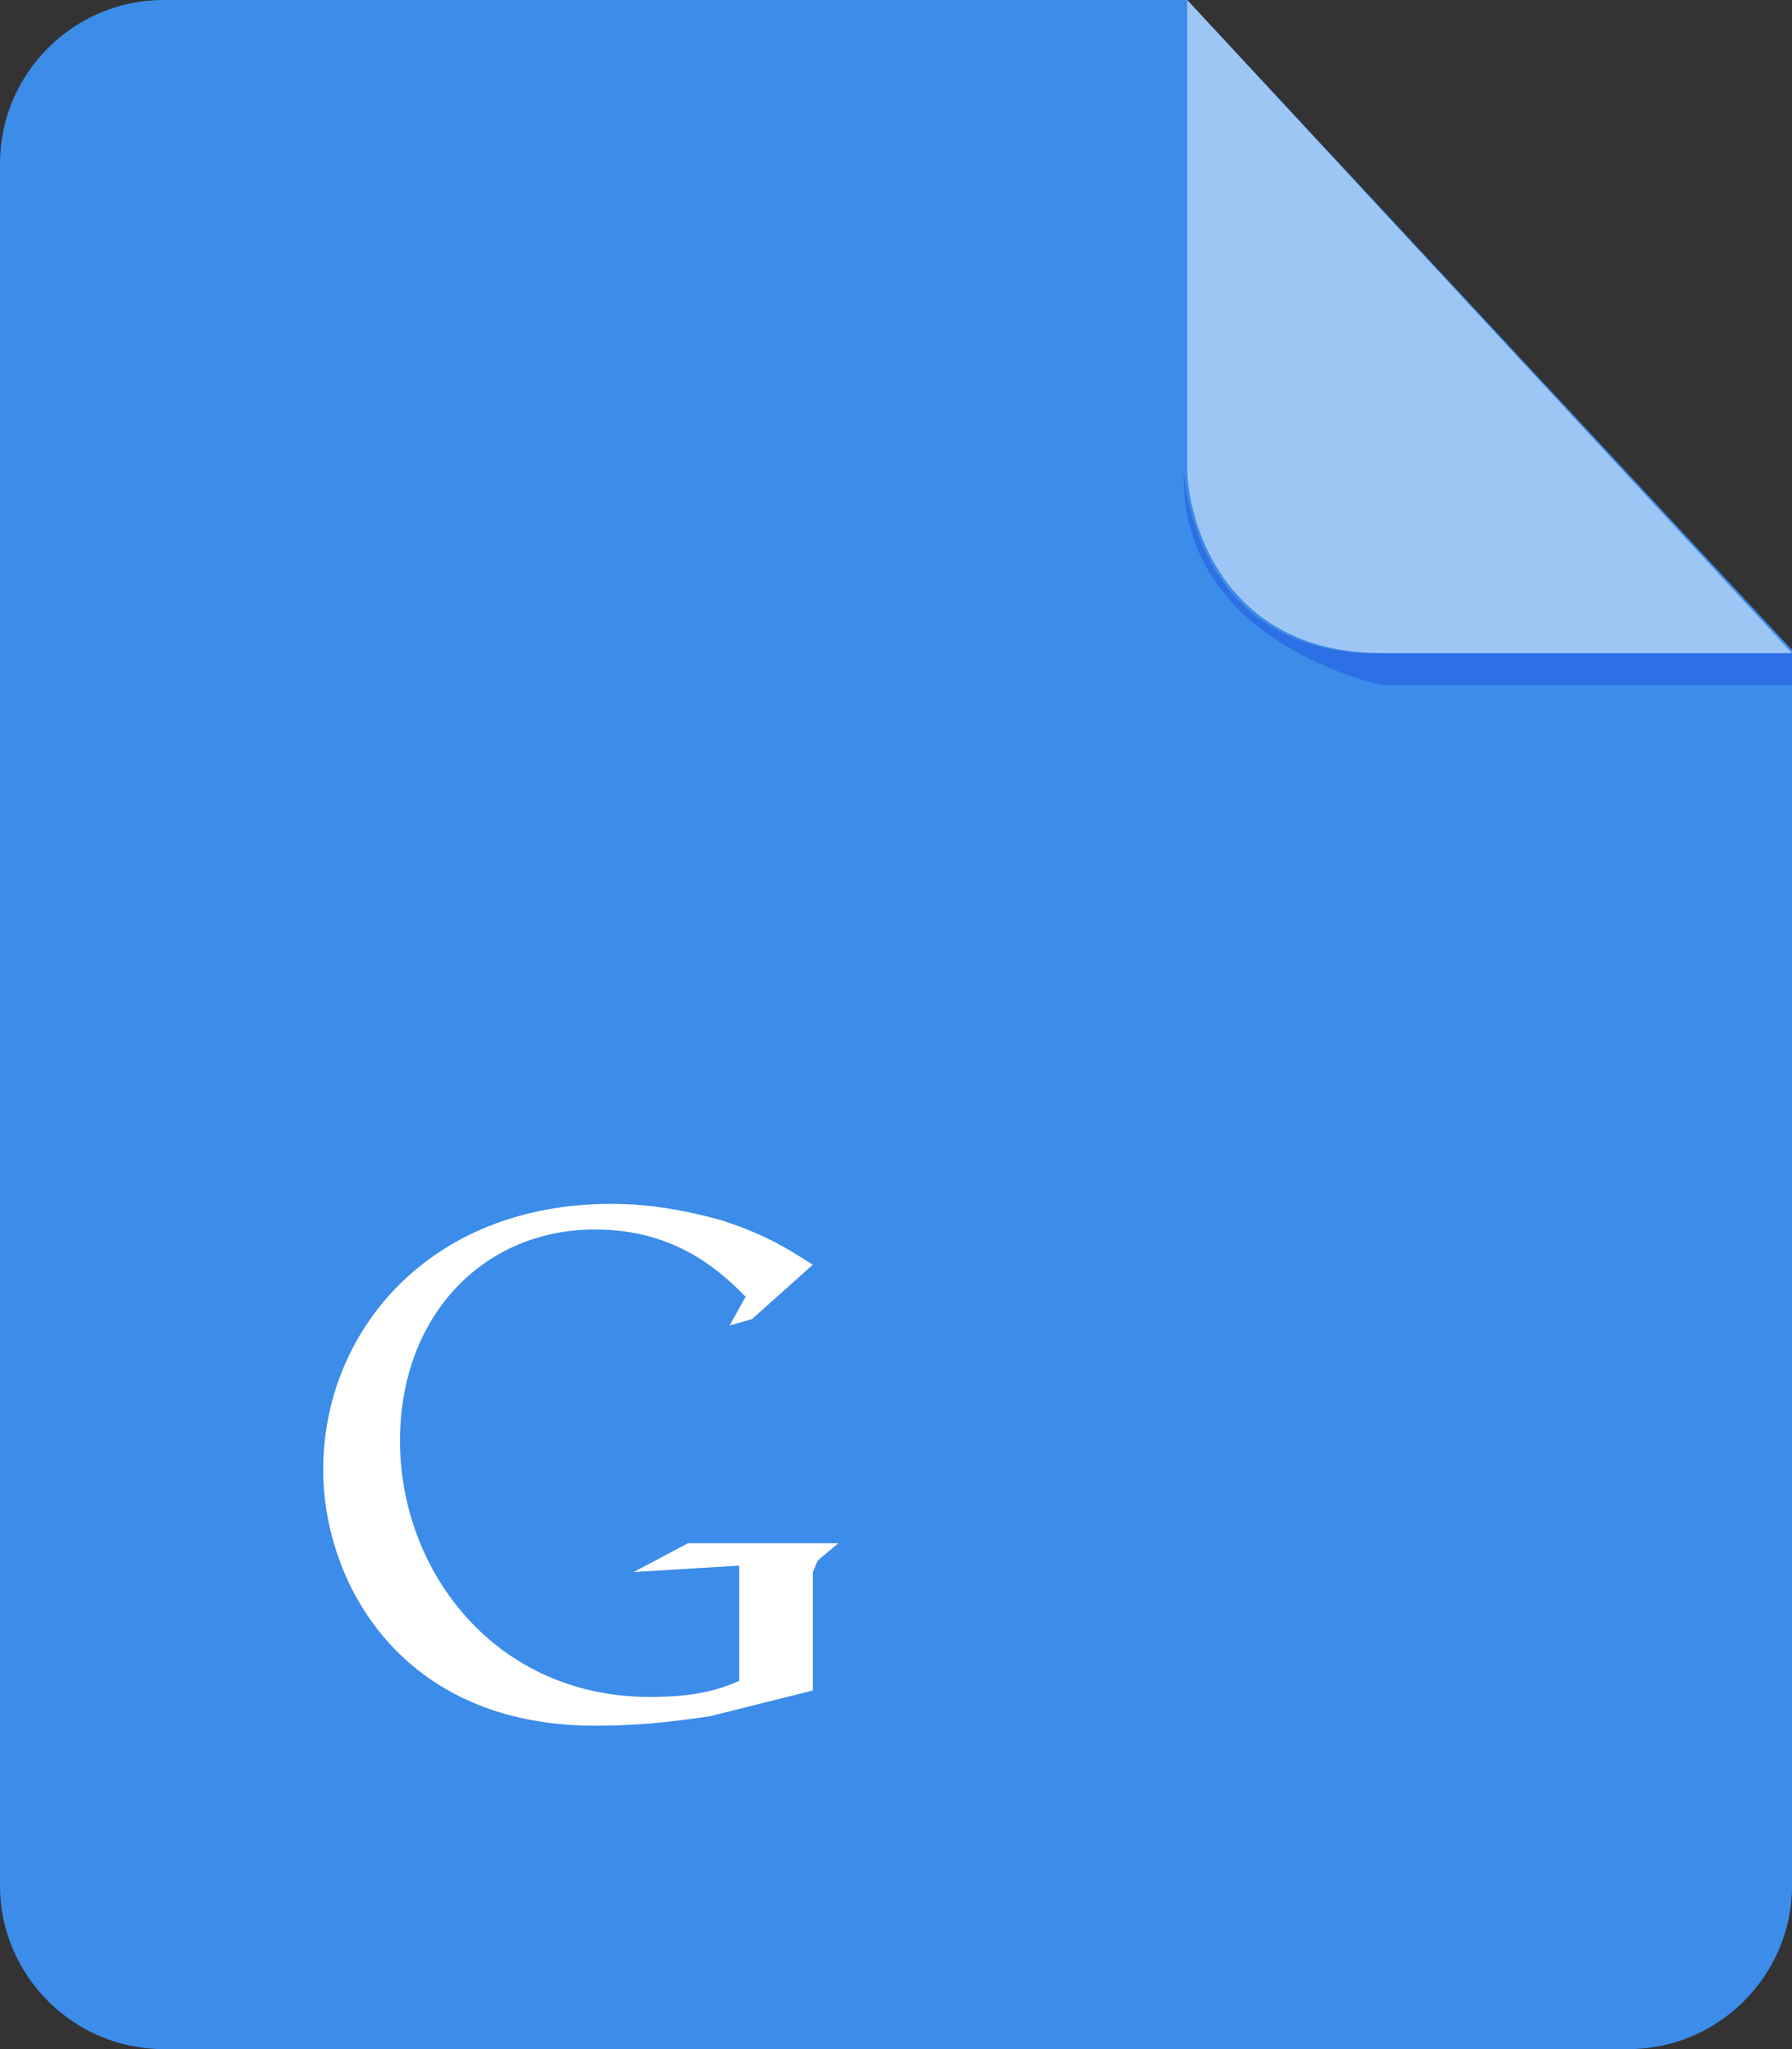 <?xml version="1.0"?>
<svg xmlns="http://www.w3.org/2000/svg" width="56" height="64" viewBox="0 0 56 64">
  <rect x="0" y="0" width="56" height="64" fill="#333333" stroke="none"/>
  <g fill-rule="evenodd" clip-rule="evenodd">
    <path d="m5.1 0c-2.8 0-5.1 2.3-5.1 5.1v53.8c0 2.8 2.3 5.1 5.1 5.1h45.8c2.8 0 5.1-2.3 5.1-5.1v-38.6l-18.9-20.3h-32z"
          fill="#3C8CEA"></path>
    <path d="m56 20.4v1h-12.8s-6.4-1.3-6.2-6.7c0 0 0.2 5.7 6 5.7h13z" fill="#2D6FE4"></path>
    <path d="m37.1 0v14.6c0 1.6 1.1 5.8 6.1 5.8h12.8l-18.9-20.4z" opacity=".5" fill="#fff"></path>
    <path
      d="m25.4 52.8l-3.2 0.8c-1.3 0.2-2.4 0.3-3.6 0.3-6.1 0-8.5-4.5-8.5-8 0-4.3 3.3-8.3 9-8.3 1.2 0 2.3 0.2 3.4 0.5 1.6 0.5 2.4 1.1 2.9 1.4l-1.9 1.7-0.7 0.2 0.5-0.9c-0.7-0.7-2.1-2.1-4.7-2.1-3.5 0-6.1 2.7-6.1 6.6 0 4.1 3 8 7.8 8 1.4 0 2.1-0.2 2.8-0.5v-3.6l-3.3 0.2 1.7-0.9h4.7l-0.6 0.5c-0.1 0.1-0.1 0.2-0.2 0.4 0 0.2 0 0.8 0 1v2.7z"
      fill="#fff"></path>
  </g>
</svg>

